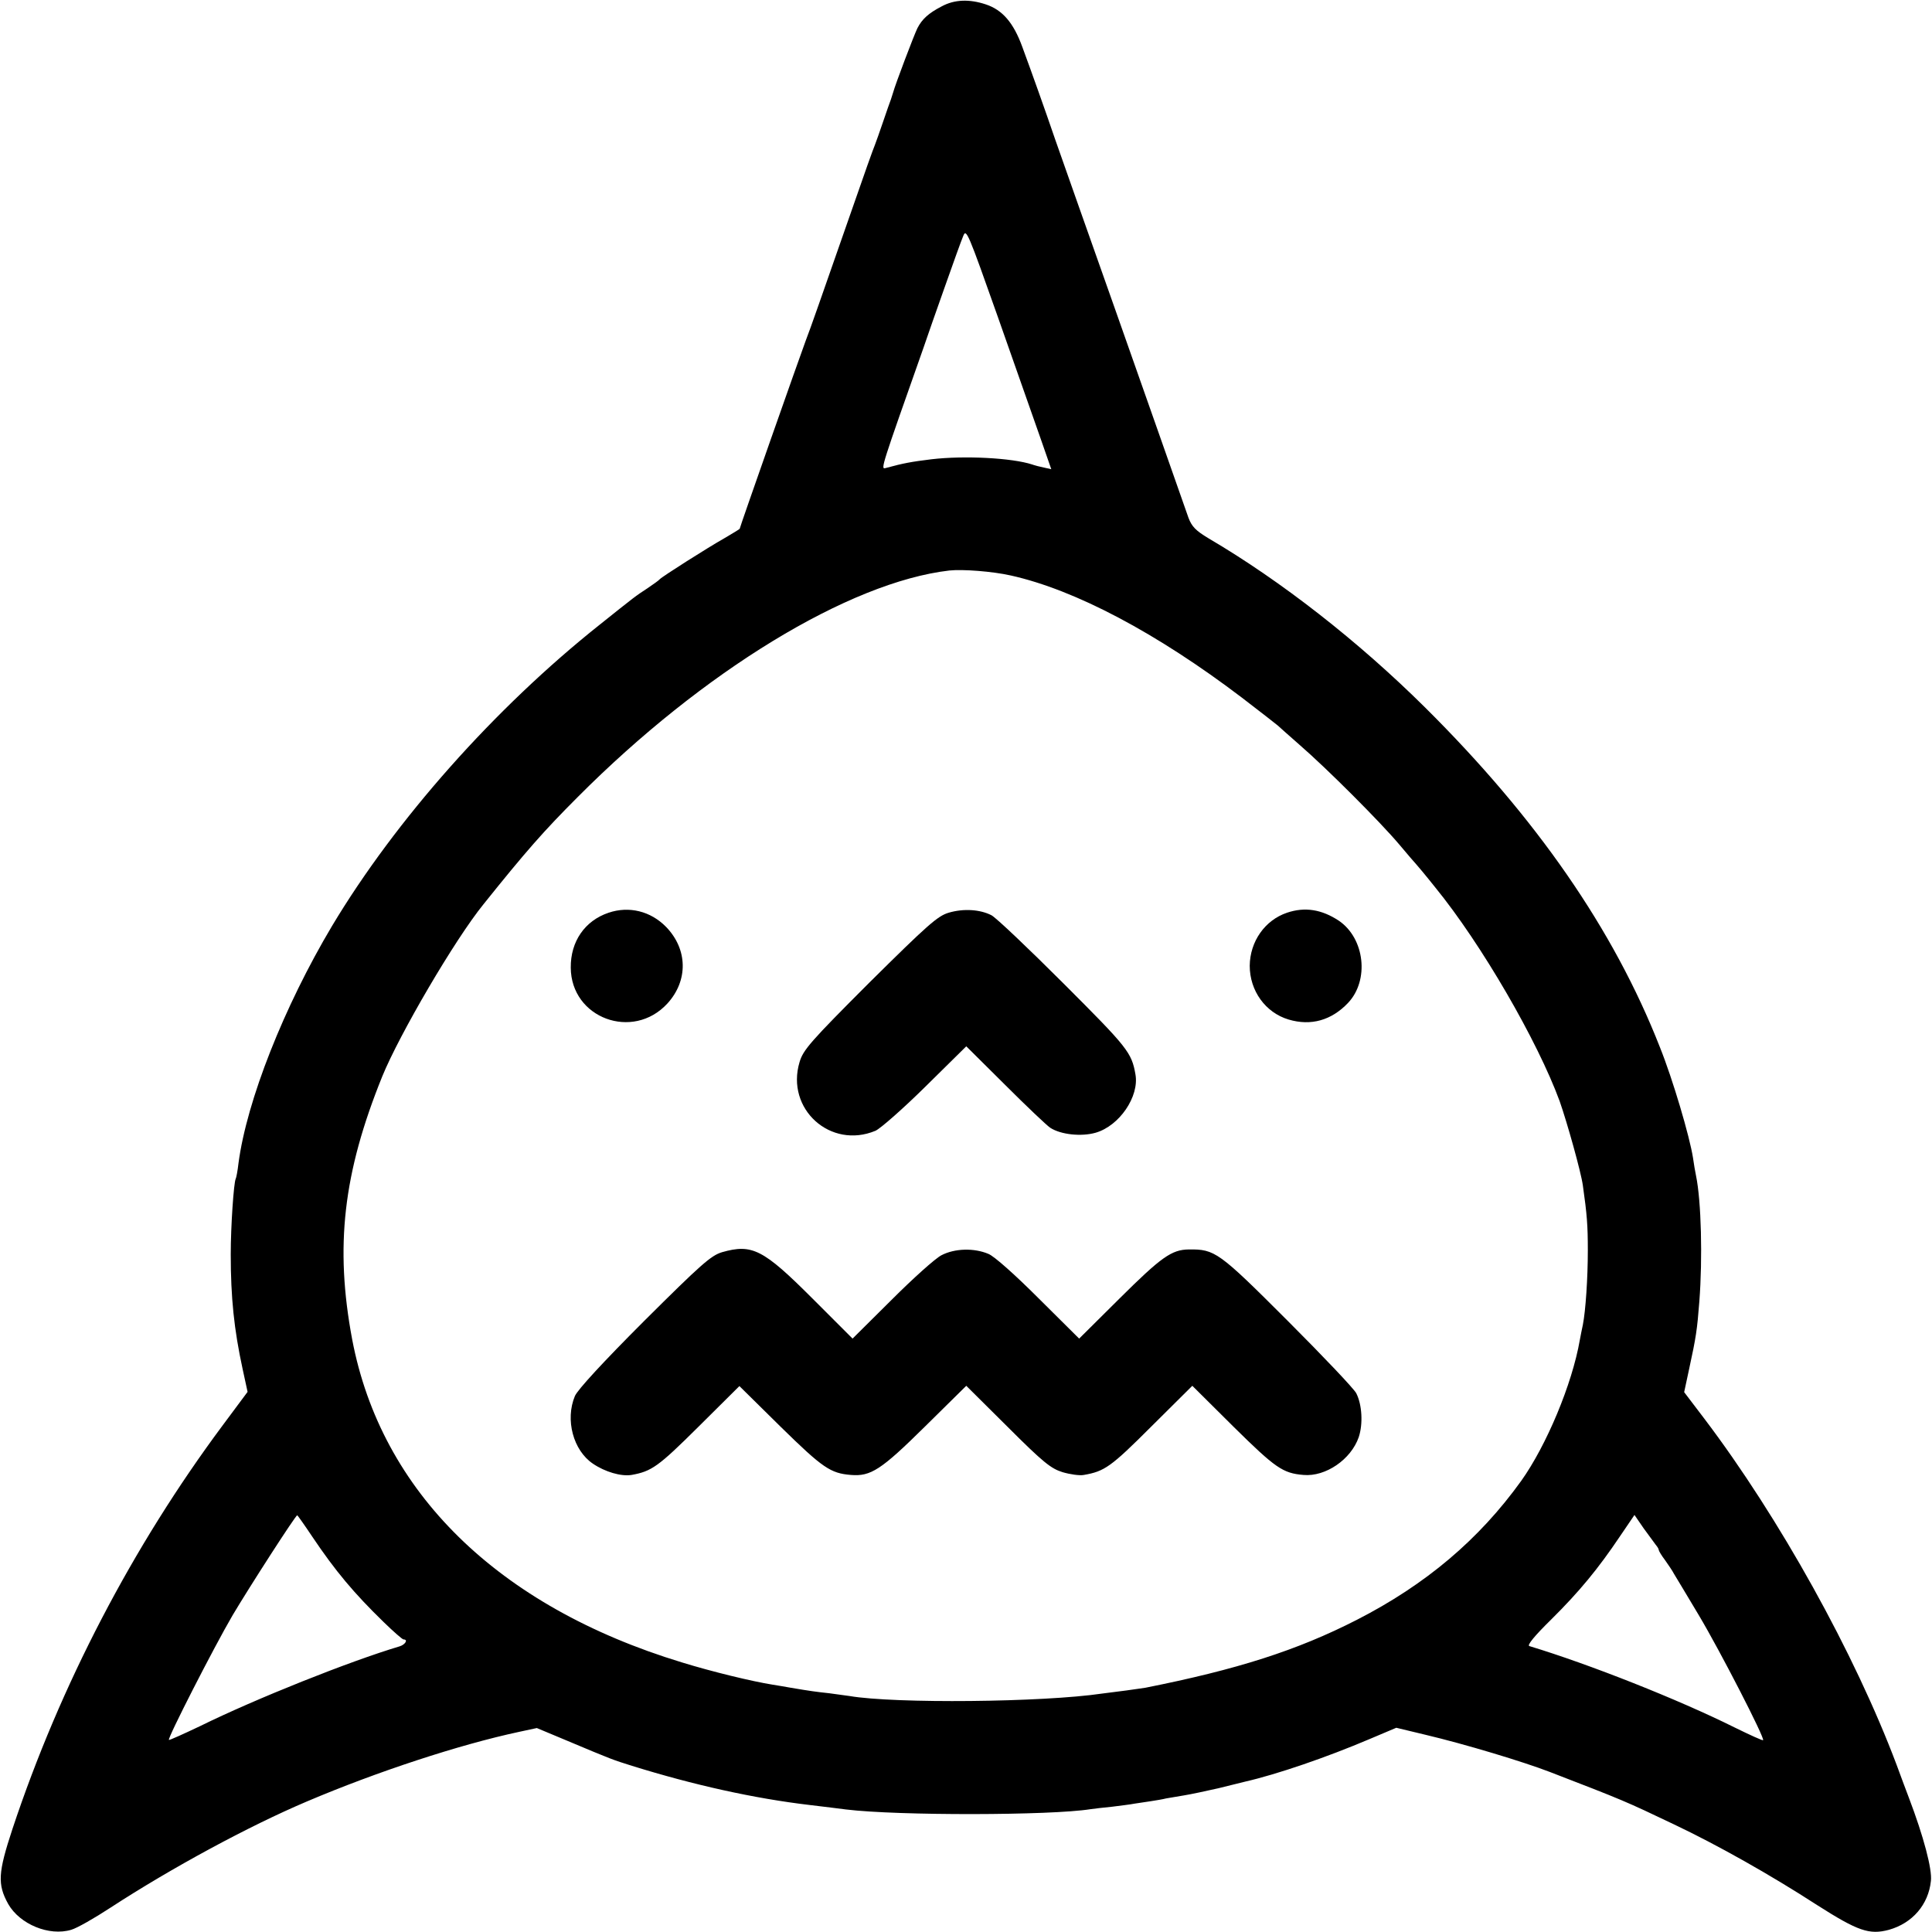 <?xml version="1.0" standalone="no"?>
<!DOCTYPE svg PUBLIC "-//W3C//DTD SVG 20010904//EN"
 "http://www.w3.org/TR/2001/REC-SVG-20010904/DTD/svg10.dtd">
<svg version="1.0" xmlns="http://www.w3.org/2000/svg"
 width="700pt" height="700pt" viewBox="0 0 700 700"
 preserveAspectRatio="xMidYMid meet">
<g transform="translate(0,700) scale(0.1,-0.1)"
fill="#000000" stroke="none">
<path d="M3412 6977 c-48 -25 -71 -46 -88 -79 -12 -24 -81 -206 -88 -233 -2
-5 -5 -17 -8 -25 -3 -8 -16 -44 -28 -80 -12 -36 -26 -74 -30 -85 -5 -11 -41
-112 -80 -225 -123 -352 -151 -433 -171 -485 -22 -59 -239 -676 -239 -681 0
-1 -26 -17 -57 -35 -60 -34 -224 -138 -233 -148 -3 -4 -23 -18 -45 -33 -43
-28 -44 -29 -173 -132 -381 -303 -739 -707 -969 -1091 -174 -292 -309 -633
-339 -860 -3 -27 -8 -53 -10 -56 -7 -13 -18 -171 -18 -274 0 -156 12 -272 43
-415 l18 -83 -90 -121 c-326 -438 -589 -942 -762 -1463 -52 -158 -55 -200 -15
-272 42 -73 148 -117 228 -93 21 6 84 42 142 80 221 144 502 296 712 385 254
108 553 206 768 252 l65 14 110 -46 c164 -69 165 -69 235 -91 222 -69 441
-118 645 -142 50 -6 108 -13 130 -16 188 -23 743 -22 886 1 13 2 49 6 79 9 30
4 66 8 80 11 14 2 41 6 60 9 19 3 44 7 55 10 11 2 40 7 65 11 25 4 81 16 125
26 44 11 88 22 97 24 114 26 295 88 450 154 l97 41 104 -25 c144 -34 356 -98
452 -135 267 -103 274 -106 450 -190 158 -75 348 -182 518 -292 149 -95 190
-109 261 -90 85 24 143 91 152 177 5 42 -26 160 -80 302 -8 21 -28 74 -44 118
-152 404 -425 896 -697 1255 l-73 96 18 84 c25 115 29 141 37 245 12 156 7
363 -12 455 -3 14 -8 43 -11 65 -12 77 -73 284 -120 401 -167 426 -447 830
-851 1231 -241 239 -521 458 -785 613 -45 27 -60 42 -72 74 -8 23 -58 165
-111 316 -53 151 -123 350 -156 443 -106 299 -180 510 -216 612 -39 114 -84
240 -119 335 -32 88 -72 134 -132 154 -60 20 -114 18 -160 -7z m358 -1565 l39
-112 -27 6 c-15 3 -34 8 -42 11 -73 24 -246 33 -365 19 -73 -9 -101 -14 -167
-32 -18 -5 -14 5 138 436 12 36 47 135 77 220 30 85 60 169 67 185 11 28 17
13 126 -295 63 -179 132 -376 154 -438z m-108 -497 c234 -52 530 -209 838
-443 69 -53 127 -98 130 -101 3 -3 39 -35 80 -71 97 -84 290 -277 360 -360 30
-36 57 -67 60 -70 3 -3 35 -41 70 -85 168 -206 371 -557 451 -775 27 -77 77
-255 84 -305 15 -106 18 -144 18 -235 0 -102 -8 -219 -18 -270 -3 -14 -8 -38
-11 -55 -28 -161 -121 -382 -212 -510 -153 -213 -346 -376 -596 -504 -217
-111 -434 -180 -766 -246 -8 -1 -40 -6 -70 -10 -30 -4 -69 -9 -86 -11 -216
-32 -752 -37 -916 -9 -13 2 -45 6 -73 10 -47 5 -69 8 -140 20 -16 3 -46 8 -65
11 -75 12 -220 47 -330 81 -667 203 -1089 618 -1194 1170 -63 336 -33 602 109
953 62 152 263 496 367 624 153 191 219 266 341 388 454 456 984 779 1347 821
48 5 155 -3 222 -18z m-2531 -3482 c84 -125 151 -205 259 -310 36 -35 68 -63
72 -63 18 0 6 -19 -14 -25 -181 -54 -522 -190 -723 -289 -61 -29 -112 -52
-113 -50 -6 5 162 334 231 452 60 101 228 362 234 362 1 0 26 -35 54 -77z
m4868 -30 c6 -7 11 -15 11 -19 0 -3 10 -20 23 -37 12 -17 27 -39 32 -49 6 -9
46 -77 90 -150 77 -129 240 -446 233 -453 -2 -2 -48 19 -103 46 -205 102 -526
229 -744 295 -9 3 19 37 79 96 103 102 171 185 249 301 l53 78 33 -48 c19 -26
39 -53 44 -60z"/>
<path d="M2205 3693 c-86 -29 -138 -104 -137 -199 1 -183 225 -266 350 -130
76 83 74 197 -5 278 -56 57 -134 76 -208 51z"/>
<path d="M3437 3693 c-40 -12 -76 -44 -286 -252 -215 -215 -241 -245 -254
-289 -51 -170 112 -317 275 -249 18 8 100 80 181 160 l148 146 141 -140 c77
-77 151 -147 163 -155 38 -25 113 -33 165 -18 86 25 158 131 144 211 -14 80
-28 97 -260 329 -128 128 -246 240 -262 248 -41 21 -101 25 -155 9z"/>
<path d="M4663 3693 c-80 -27 -134 -104 -135 -192 0 -91 57 -170 141 -195 81
-24 155 -3 215 60 78 82 61 234 -33 298 -62 41 -123 51 -188 29z"/>
<path d="M2616 2463 c-40 -12 -76 -44 -282 -249 -149 -149 -241 -249 -251
-272 -36 -86 -6 -197 65 -245 44 -30 102 -47 140 -41 73 13 97 30 242 174
l149 148 150 -148 c152 -149 180 -168 254 -174 72 -6 110 19 267 174 l151 149
150 -149 c129 -129 157 -151 199 -164 27 -8 62 -13 77 -10 75 13 98 29 244
175 l149 148 150 -149 c151 -149 178 -168 253 -174 80 -7 172 56 200 137 16
48 12 118 -9 159 -8 16 -120 134 -249 263 -250 250 -263 259 -358 258 -62 -1
-99 -27 -251 -178 l-146 -145 -147 146 c-84 84 -161 153 -182 161 -52 22 -122
20 -170 -5 -23 -12 -104 -85 -181 -162 l-141 -140 -146 146 c-178 178 -218
198 -327 167z"/>
</g>
</svg>
